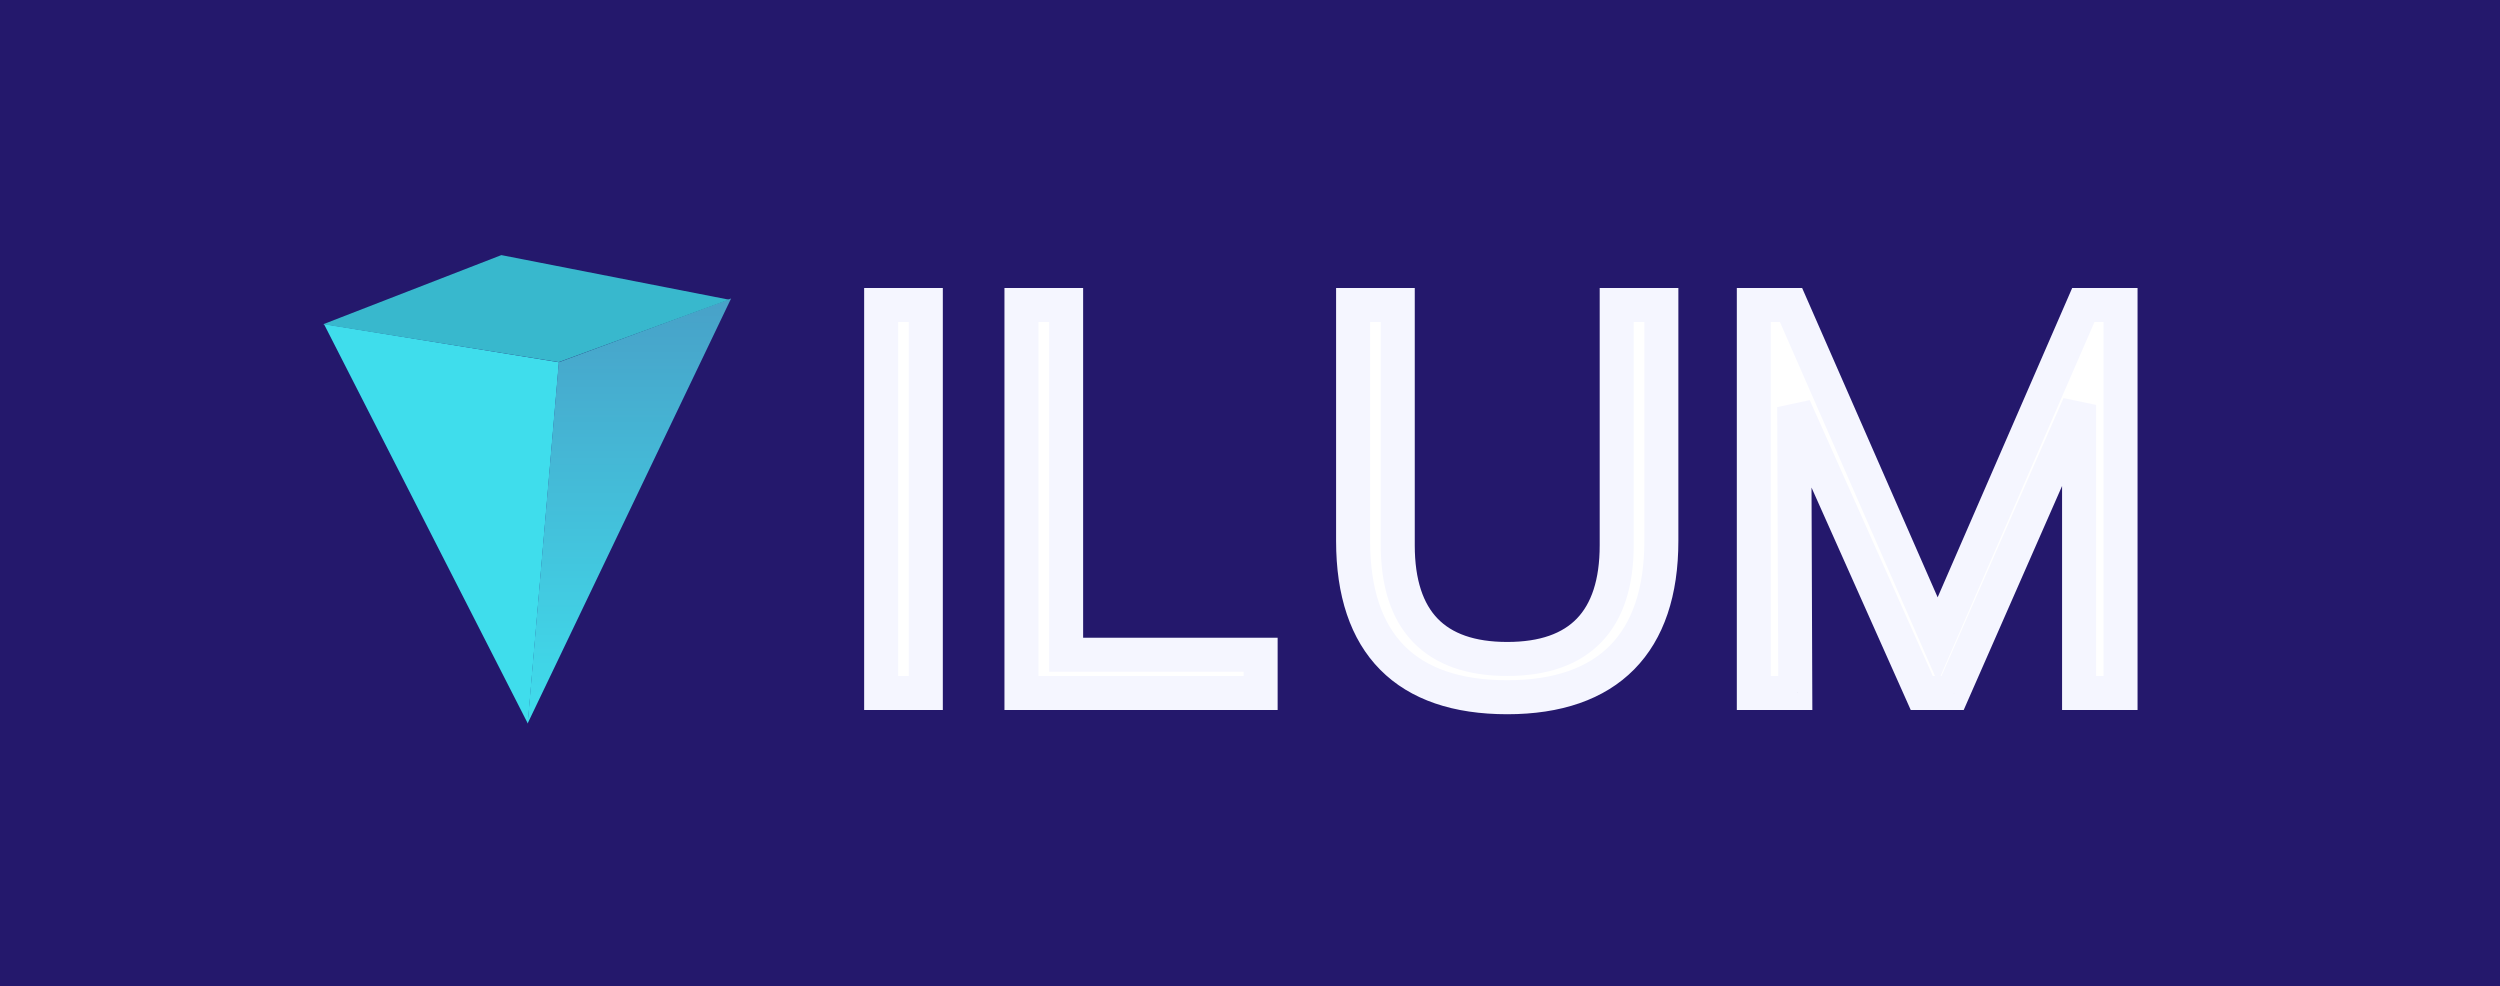 <svg width="147" height="58" viewBox="0 0 147 58" fill="none" xmlns="http://www.w3.org/2000/svg">
<rect width="147" height="58" fill="#24186C"/>
<path d="M54.438 17.935H51.812V40.747H54.438V17.935ZM74.125 38.497H62.688V17.935H60.062V40.747H74.125V38.497ZM79.562 31.81C79.562 37.872 82.688 40.997 88.625 40.997C94.562 40.997 97.688 37.81 97.688 31.81V17.935H95.062V32.06C95.062 36.497 92.875 38.747 88.625 38.747C84.375 38.747 82.188 36.497 82.188 32.06V17.935H79.562V31.81ZM105.312 17.935H103.125V40.747H105.562L105.5 23.935L113 40.747H114.812L122.25 23.81V40.747H124.688V17.935H122.5L113.938 37.622L105.312 17.935Z" fill="white"/>
<path d="M54.438 17.935H55.438V16.935H54.438V17.935ZM51.812 17.935V16.935H50.812V17.935H51.812ZM51.812 40.747H50.812V41.747H51.812V40.747ZM54.438 40.747V41.747H55.438V40.747H54.438ZM54.438 16.935H51.812V18.935H54.438V16.935ZM50.812 17.935V40.747H52.812V17.935H50.812ZM51.812 41.747H54.438V39.747H51.812V41.747ZM55.438 40.747V17.935H53.438V40.747H55.438ZM74.125 38.497H75.125V37.497H74.125V38.497ZM62.688 38.497H61.688V39.497H62.688V38.497ZM62.688 17.935H63.688V16.935H62.688V17.935ZM60.062 17.935V16.935H59.062V17.935H60.062ZM60.062 40.747H59.062V41.747H60.062V40.747ZM74.125 40.747V41.747H75.125V40.747H74.125ZM74.125 37.497H62.688V39.497H74.125V37.497ZM63.688 38.497V17.935H61.688V38.497H63.688ZM62.688 16.935H60.062V18.935H62.688V16.935ZM59.062 17.935V40.747H61.062V17.935H59.062ZM60.062 41.747H74.125V39.747H60.062V41.747ZM75.125 40.747V38.497H73.125V40.747H75.125ZM97.688 17.935H98.688V16.935H97.688V17.935ZM95.062 17.935V16.935H94.062V17.935H95.062ZM82.188 17.935H83.188V16.935H82.188V17.935ZM79.562 17.935V16.935H78.562V17.935H79.562ZM78.562 31.81C78.562 35.003 79.387 37.592 81.156 39.38C82.928 41.17 85.489 41.997 88.625 41.997V39.997C85.823 39.997 83.853 39.262 82.578 37.973C81.301 36.683 80.562 34.679 80.562 31.81H78.562ZM88.625 41.997C91.766 41.997 94.326 41.151 96.095 39.355C97.862 37.561 98.688 34.974 98.688 31.81H96.688C96.688 34.645 95.951 36.652 94.67 37.952C93.393 39.249 91.421 39.997 88.625 39.997V41.997ZM98.688 31.81V17.935H96.688V31.81H98.688ZM97.688 16.935H95.062V18.935H97.688V16.935ZM94.062 17.935V32.06H96.062V17.935H94.062ZM94.062 32.06C94.062 34.128 93.553 35.508 92.718 36.373C91.889 37.232 90.581 37.747 88.625 37.747V39.747C90.919 39.747 92.83 39.137 94.157 37.762C95.478 36.393 96.062 34.429 96.062 32.06H94.062ZM88.625 37.747C86.669 37.747 85.361 37.232 84.532 36.373C83.697 35.508 83.188 34.128 83.188 32.06H81.188C81.188 34.429 81.772 36.393 83.093 37.762C84.42 39.137 86.331 39.747 88.625 39.747V37.747ZM83.188 32.06V17.935H81.188V32.06H83.188ZM82.188 16.935H79.562V18.935H82.188V16.935ZM78.562 17.935V31.81H80.562V17.935H78.562ZM105.312 17.935L106.228 17.533L105.966 16.935H105.312V17.935ZM103.125 17.935V16.935H102.125V17.935H103.125ZM103.125 40.747H102.125V41.747H103.125V40.747ZM105.562 40.747V41.747H106.566L106.562 40.743L105.562 40.747ZM105.5 23.935L106.413 23.527L104.5 23.938L105.5 23.935ZM113 40.747L112.087 41.154L112.351 41.747H113V40.747ZM114.812 40.747V41.747H115.466L115.728 41.149L114.812 40.747ZM122.25 23.81H123.25L121.334 23.407L122.25 23.81ZM122.25 40.747H121.25V41.747H122.25V40.747ZM124.688 40.747V41.747H125.688V40.747H124.688ZM124.688 17.935H125.688V16.935H124.688V17.935ZM122.5 17.935V16.935H121.844L121.583 17.536L122.5 17.935ZM113.938 37.622L113.022 38.023L113.941 40.122L114.855 38.021L113.938 37.622ZM105.312 16.935H103.125V18.935H105.312V16.935ZM102.125 17.935V40.747H104.125V17.935H102.125ZM103.125 41.747H105.562V39.747H103.125V41.747ZM106.562 40.743L106.5 23.931L104.5 23.938L104.563 40.751L106.562 40.743ZM104.587 24.342L112.087 41.154L113.913 40.34L106.413 23.527L104.587 24.342ZM113 41.747H114.812V39.747H113V41.747ZM115.728 41.149L123.166 24.212L121.334 23.407L113.897 40.345L115.728 41.149ZM121.25 23.81V40.747H123.25V23.81H121.25ZM122.25 41.747H124.688V39.747H122.25V41.747ZM125.688 40.747V17.935H123.688V40.747H125.688ZM124.688 16.935H122.5V18.935H124.688V16.935ZM121.583 17.536L113.02 37.223L114.855 38.021L123.417 18.333L121.583 17.536ZM114.853 37.221L106.228 17.533L104.397 18.336L113.022 38.023L114.853 37.221Z" fill="#F5F6FF"/>
<path d="M19.047 19.052L31.035 42.542L32.865 21.301L19.047 19.052Z" fill="#3FDDEC"/>
<path d="M32.854 21.301L31.023 42.542L42.989 17.55L32.854 21.301Z" fill="url(#paint0_linear_897:5595)"/>
<path d="M42.863 17.621L29.479 15L19 19.067L32.852 21.293L42.863 17.621Z" fill="#38B8CD"/>
<defs>
<linearGradient id="paint0_linear_897:5595" x1="37.006" y1="17.55" x2="37.006" y2="42.542" gradientUnits="userSpaceOnUse">
<stop stop-color="#48A1C8"/>
<stop offset="1" stop-color="#3FDDEC"/>
</linearGradient>
</defs>
</svg>
